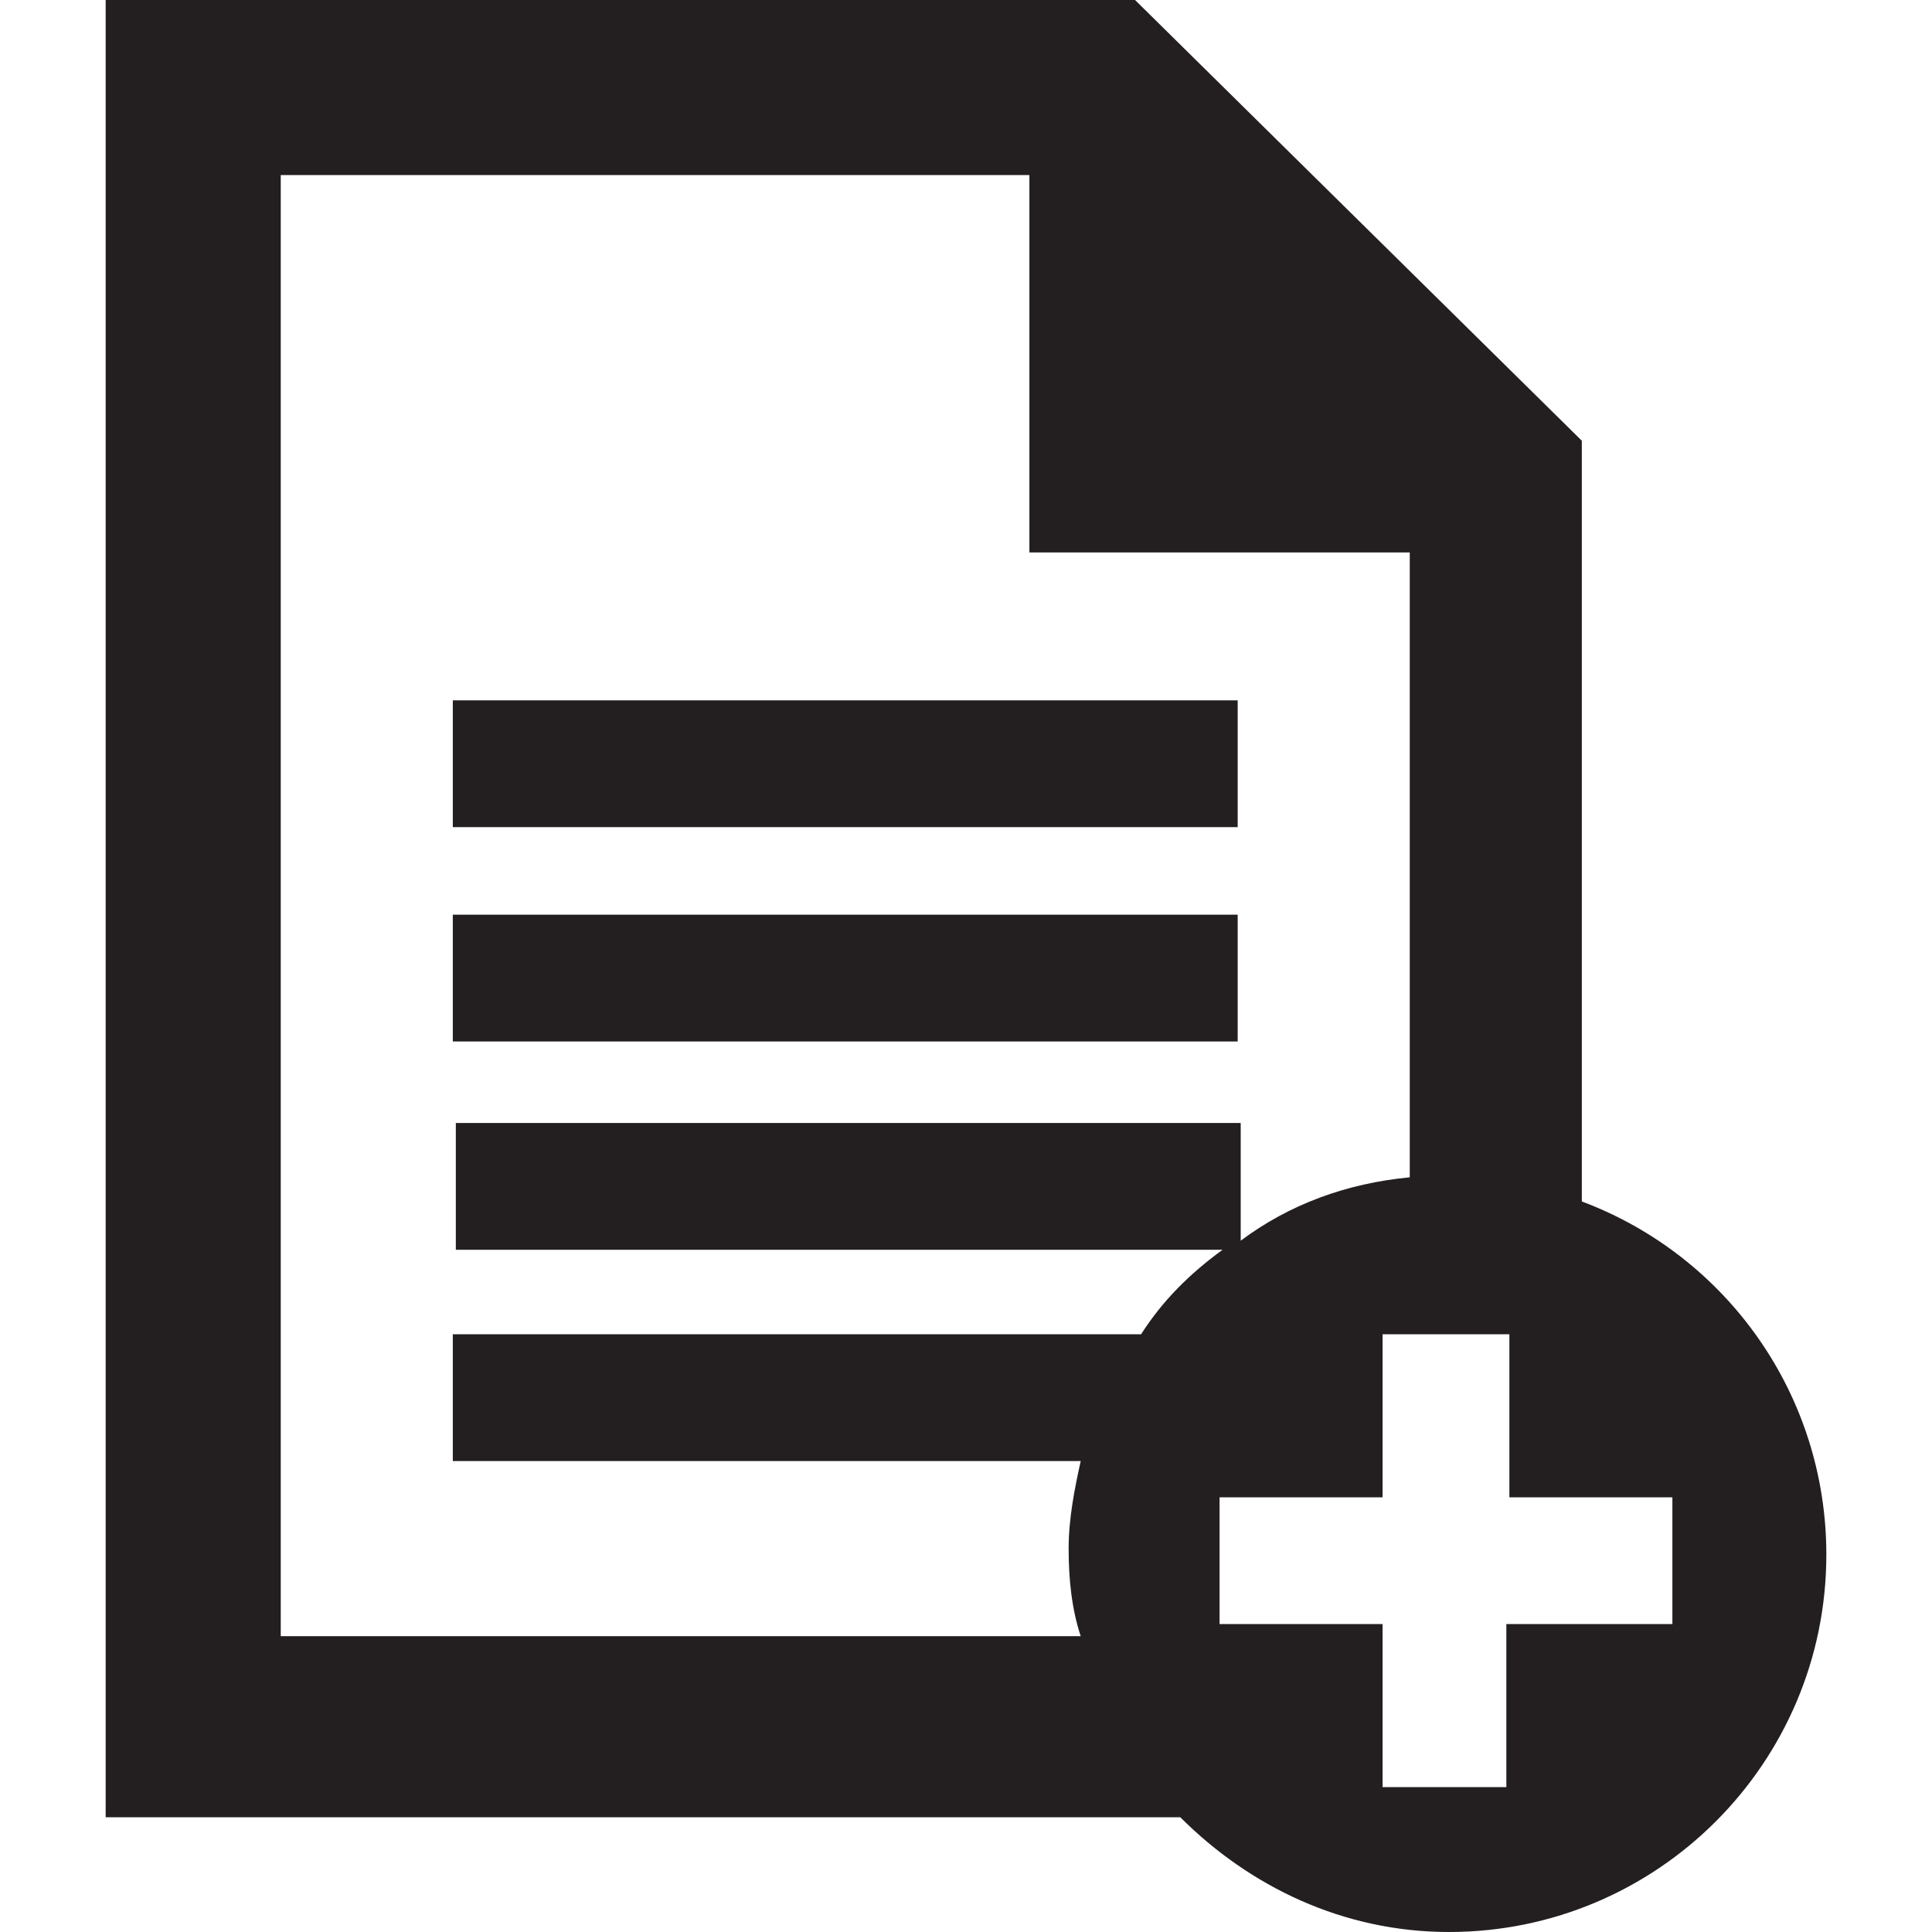 <?xml version="1.0" encoding="utf-8"?>
<!-- Generator: Adobe Illustrator 22.0.1, SVG Export Plug-In . SVG Version: 6.00 Build 0)  -->
<svg version="1.1" id="Layer_1" xmlns="http://www.w3.org/2000/svg" xmlns:xlink="http://www.w3.org/1999/xlink" x="0px" y="0px"
	 width="64px" height="64px" viewBox="0 0 57 64" style="enable-background:new 0 0 57 64;" xml:space="preserve">
<style type="text/css">
	.st0{fill:#231F20;}
</style>
<title>Group 5</title>
<desc>Created with Sketch.</desc>
<g>
	<rect x="11.5" y="30.3" class="st0" width="26" height="4.2"/>
	<rect x="11.5" y="23.2" class="st0" width="26" height="4.2"/>
	<path class="st0" d="M48.9,39.8V14.6L34.1,0H0v60.2h35.6c2.3,2.3,5.4,3.8,8.9,3.8C51.4,64,57,58.4,57,51.5
		C57,46.2,53.7,41.6,48.9,39.8z M5.8,54.4V5.8h24.8v12.5h12.6v20.7c-2.1,0.2-4,0.9-5.6,2.1v-3.9h-26v4.2H37c-1.1,0.8-2,1.7-2.7,2.8
		H11.5v4.2h20.8c-0.2,0.9-0.4,1.9-0.4,2.9c0,1,0.1,2,0.4,2.9H5.8z M51.8,53.8h-5.4v5.4h-4.1v0v-5.4h-5.4v-4.2h5.4v-5.4h4.2v5.4h5.4
		V53.8z"/>
</g>
</svg>
